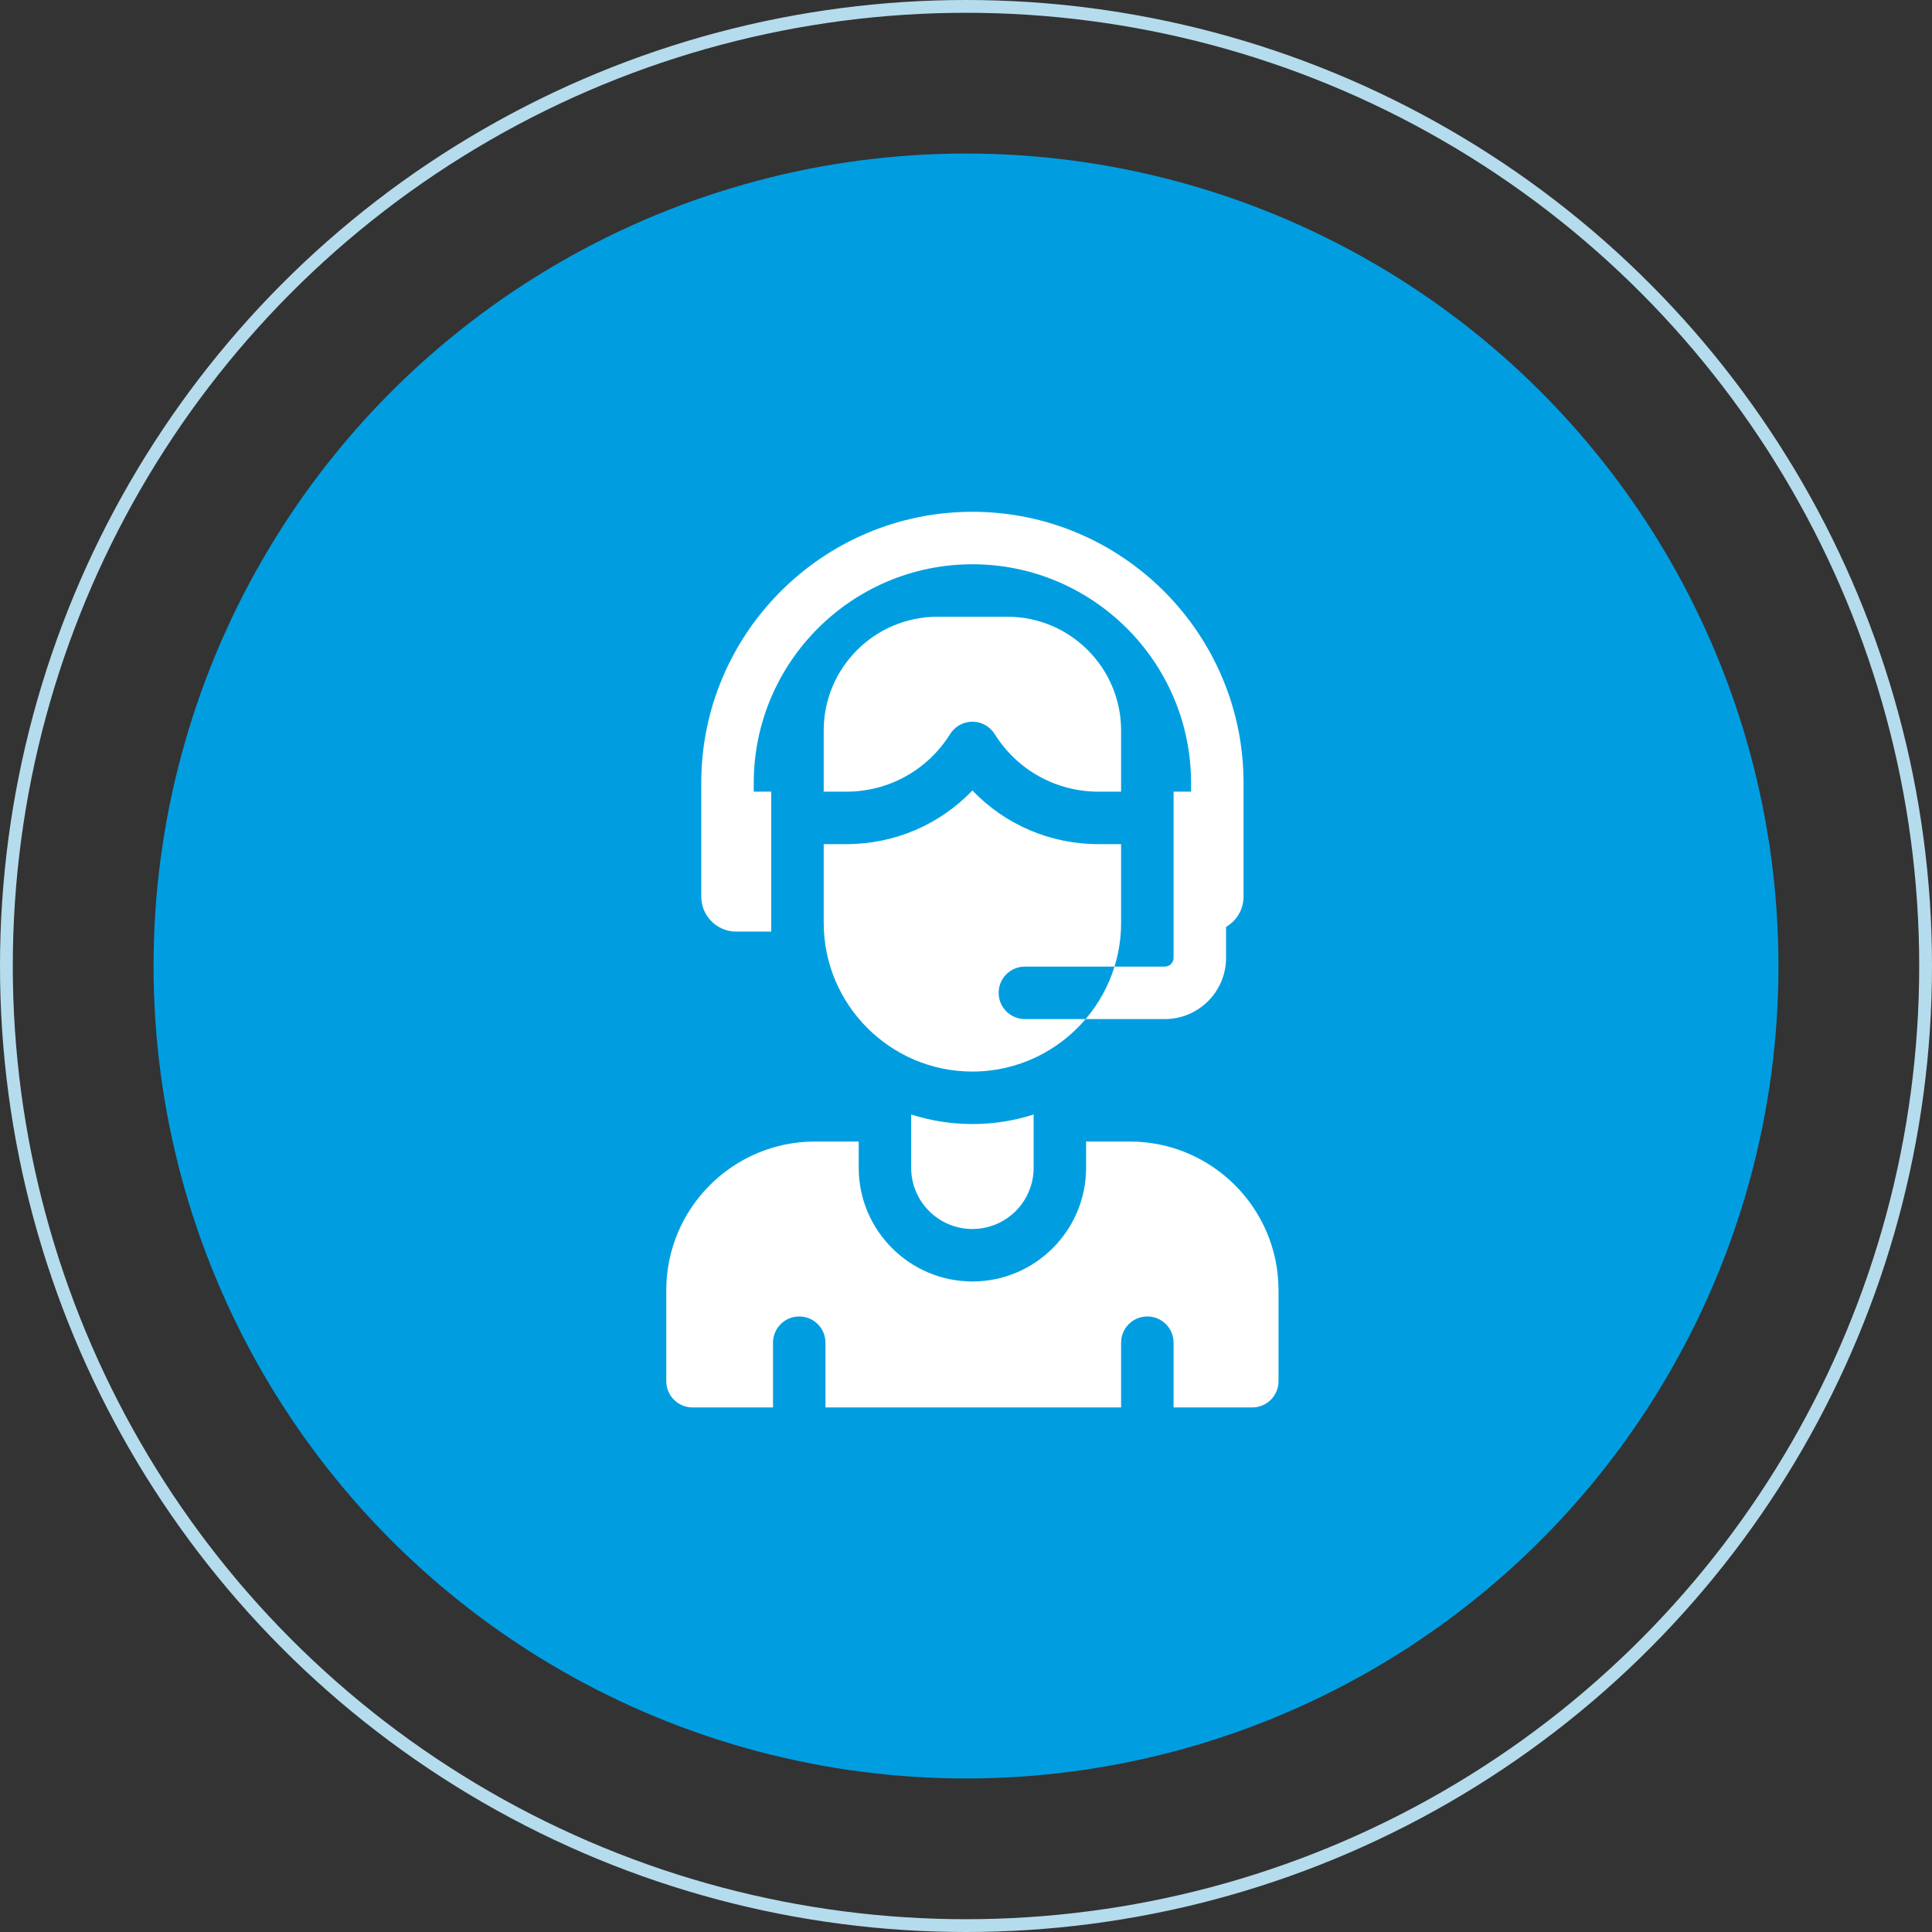 <svg width="151" height="151" viewBox="0 0 151 151" fill="none" xmlns="http://www.w3.org/2000/svg">
<rect x="0" y="0" width="151" height="151" fill="#333333" stroke="none"/>
<circle cx="75.5" cy="75.5" r="63.5" fill="#009EE1"/>
<circle cx="75.5" cy="75.5" r="75" stroke="#B5DCED"/>
<path d="M74.261 57.37C74.636 56.77 75.293 56.406 76.001 56.406C76.708 56.406 77.365 56.77 77.74 57.37C79.502 60.191 82.541 61.875 85.868 61.875H87.622V57.09C87.622 52.19 83.635 48.203 78.735 48.203H73.266C68.366 48.203 64.379 52.19 64.379 57.09V61.875H66.133C69.46 61.875 72.498 60.191 74.261 57.37Z" fill="white"/>
<path d="M71.215 87.107V91.27C71.215 93.913 73.358 96.055 76.001 96.055C78.643 96.055 80.786 93.913 80.786 91.27V87.106C79.276 87.59 77.668 87.852 76.001 87.852C74.332 87.852 72.725 87.59 71.215 87.107Z" fill="white"/>
<path d="M78.051 77.598C78.051 76.465 78.969 75.547 80.102 75.547H87.108C87.441 74.466 87.621 73.318 87.621 72.129V65.977H85.867C82.078 65.977 78.55 64.447 76 61.782C73.451 64.447 69.923 65.977 66.133 65.977H64.379V72.129C64.379 78.537 69.593 83.75 76.001 83.75C79.542 83.75 82.717 82.156 84.85 79.649H80.102C78.969 79.649 78.051 78.731 78.051 77.598Z" fill="white"/>
<path d="M88.305 89.219H84.887V91.269C84.887 96.17 80.901 100.156 76.001 100.156C71.1 100.156 67.114 96.17 67.114 91.269V89.219H63.696C57.288 89.219 52.075 94.432 52.075 100.84V107.949C52.075 109.082 52.993 110 54.126 110H60.415V104.941C60.415 103.809 61.333 102.891 62.465 102.891C63.598 102.891 64.516 103.809 64.516 104.941V110H87.622V104.941C87.622 103.809 88.54 102.891 89.672 102.891C90.805 102.891 91.723 103.809 91.723 104.941V110H97.876C99.008 110 99.926 109.082 99.926 107.949V100.84C99.926 94.432 94.713 89.219 88.305 89.219Z" fill="white"/>
<path d="M57.544 72.812H60.278V61.875H58.911V61.191C58.911 51.768 66.577 44.102 76.001 44.102C85.424 44.102 93.09 51.768 93.09 61.191V61.875H91.723V74.863C91.723 75.24 91.416 75.547 91.04 75.547H87.108C86.638 77.071 85.86 78.462 84.85 79.648H91.04C93.678 79.648 95.825 77.502 95.825 74.863V72.444C96.641 71.971 97.192 71.09 97.192 70.078V61.191C97.192 49.506 87.685 40 76.001 40C64.316 40 54.809 49.506 54.809 61.191V70.078C54.809 71.588 56.033 72.812 57.544 72.812Z" fill="white"/>
</svg>
